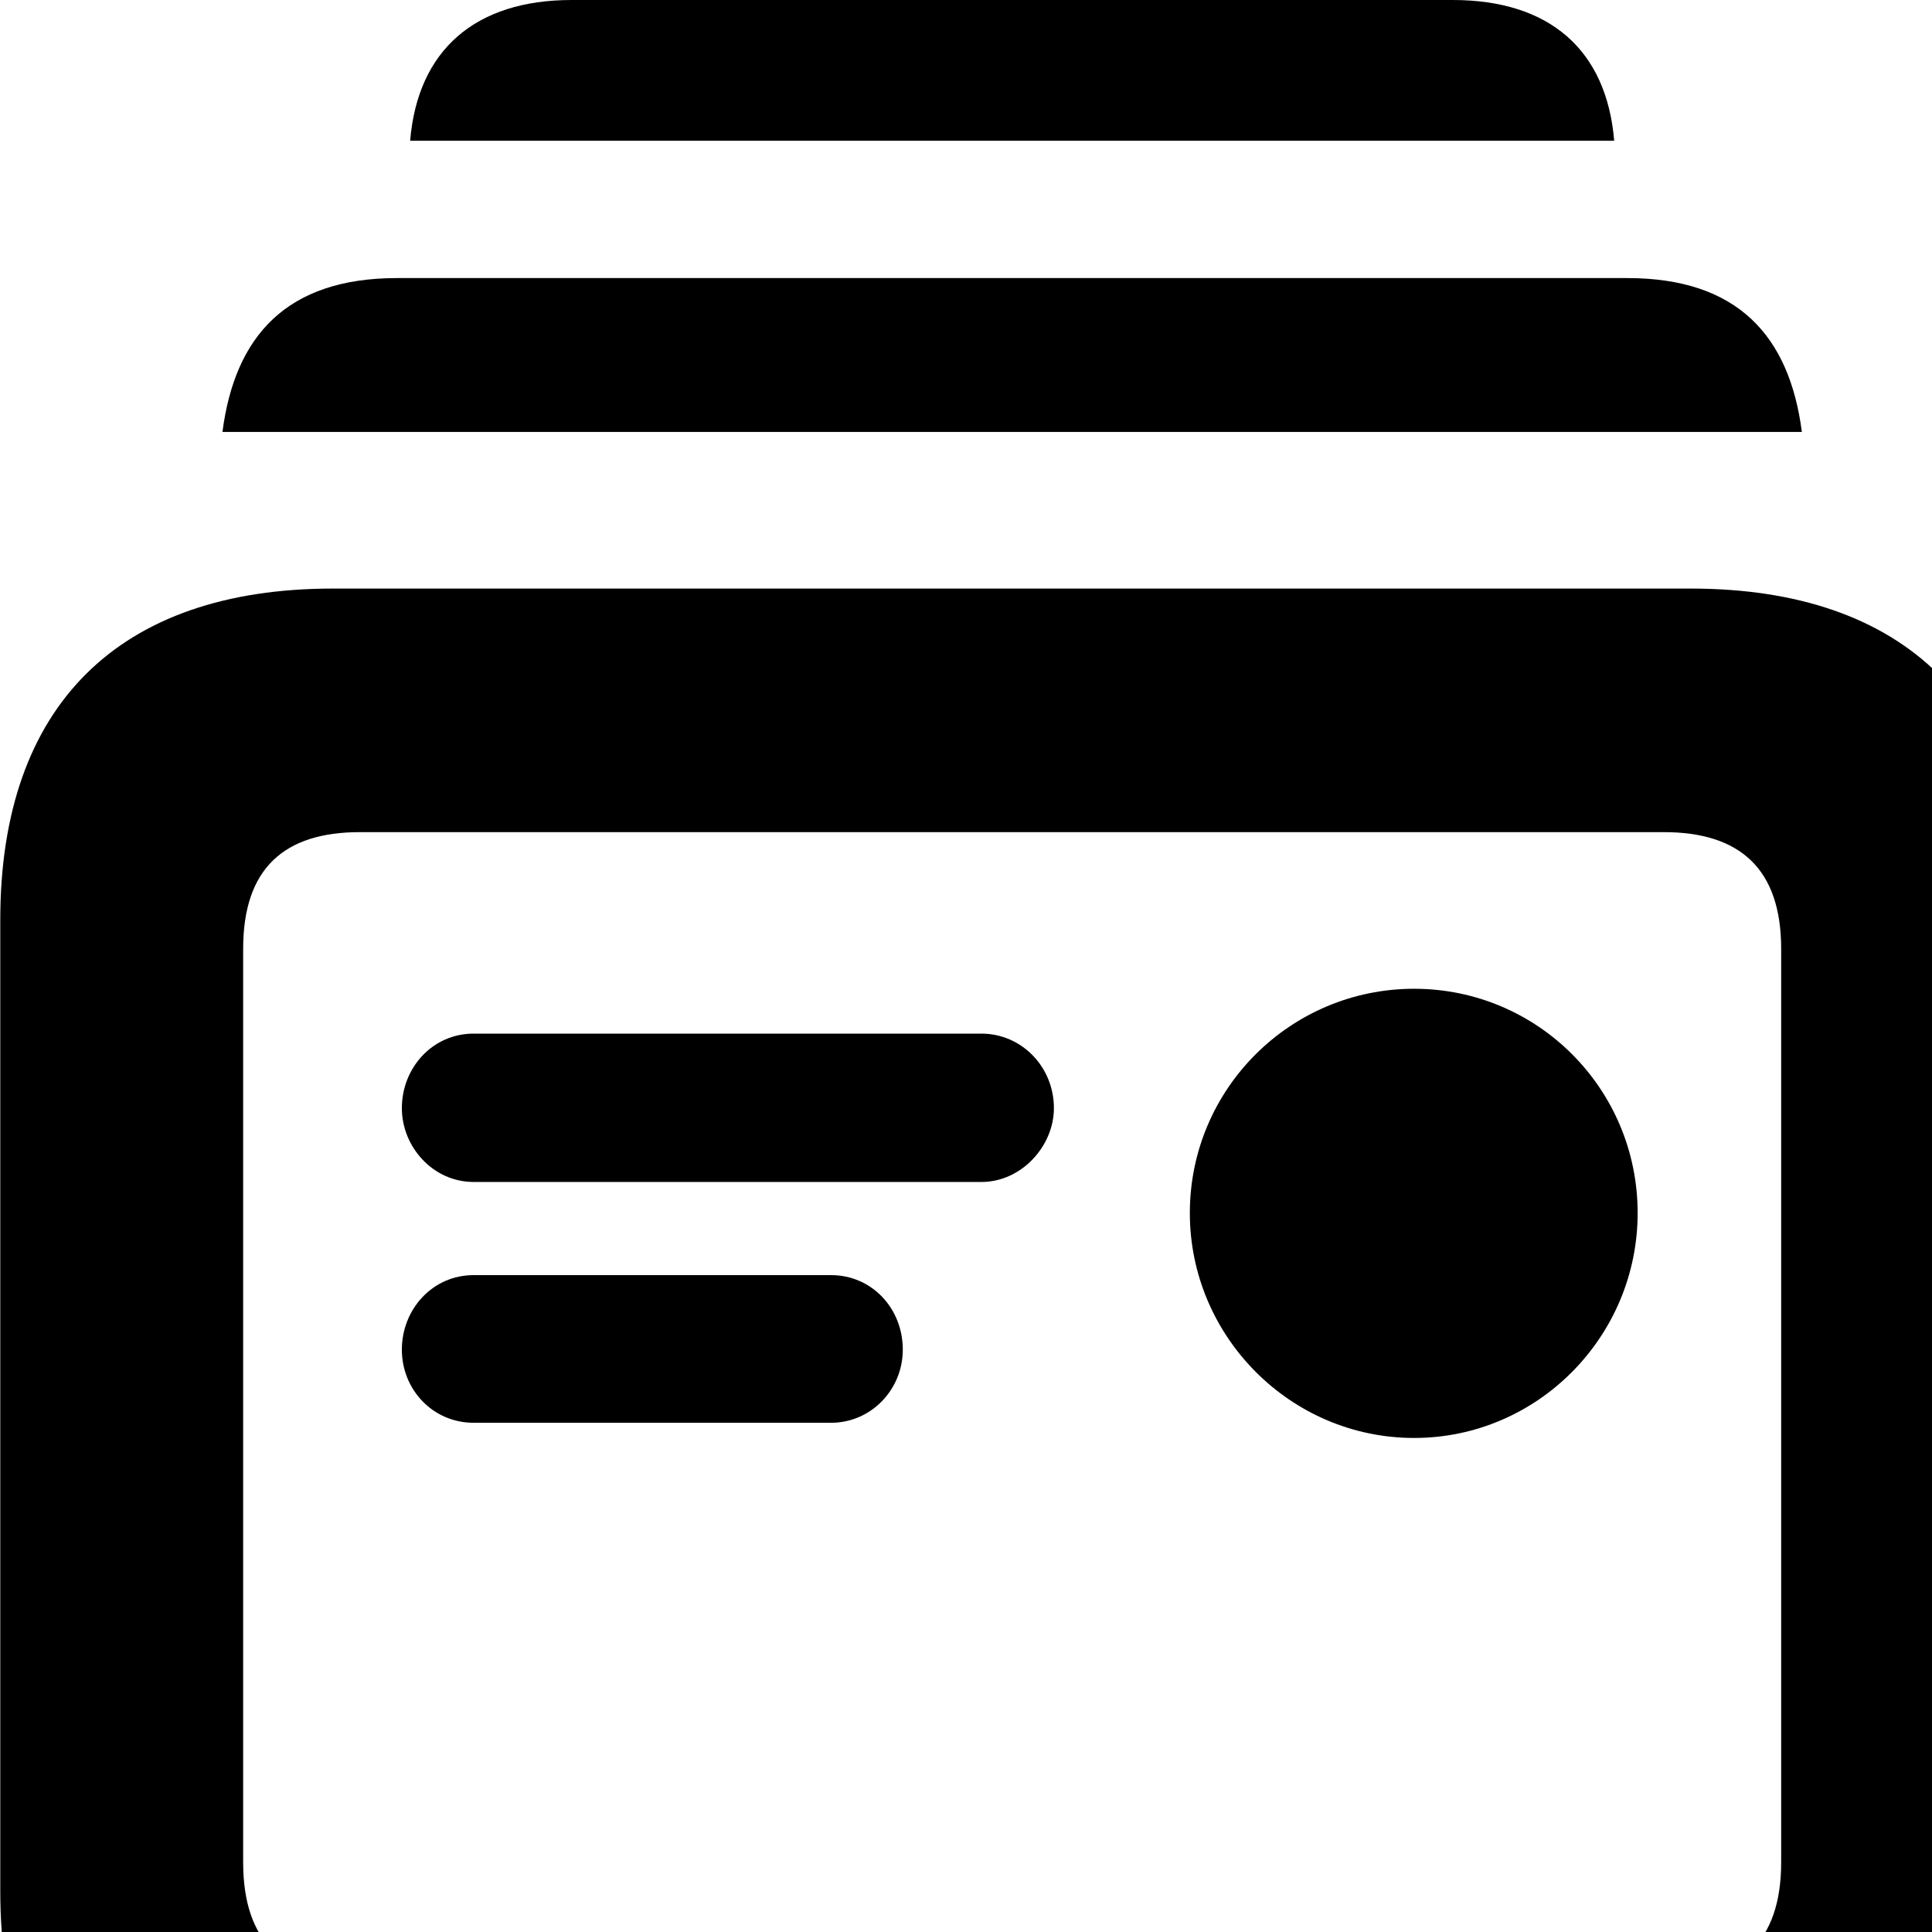 <svg xmlns="http://www.w3.org/2000/svg" viewBox="0 0 28 28" width="28" height="28">
  <path d="M5.944 2.04H23.394C23.284 0.72 22.454 0 21.054 0H8.284C6.894 0 6.054 0.72 5.944 2.04ZM3.224 6.26H26.114C25.934 4.87 25.184 4.03 23.584 4.03H5.754C4.154 4.03 3.404 4.87 3.224 6.26ZM4.824 32.21H24.504C27.614 32.21 29.344 30.52 29.344 27.41V13.33C29.344 10.23 27.614 8.53 24.504 8.53H4.824C1.714 8.53 0.004 10.23 0.004 13.33V27.41C0.004 30.52 1.714 32.21 4.824 32.21ZM5.214 28.68C4.114 28.68 3.524 28.15 3.524 26.99V13.75C3.524 12.59 4.114 12.06 5.214 12.06H24.114C25.214 12.06 25.814 12.59 25.814 13.75V26.99C25.814 28.15 25.214 28.68 24.114 28.68ZM20.494 20.84C22.284 20.84 23.734 19.37 23.734 17.58C23.734 15.78 22.284 14.33 20.494 14.33C18.704 14.33 17.244 15.78 17.244 17.58C17.244 19.37 18.704 20.84 20.494 20.84ZM6.864 17.13H14.224C14.804 17.13 15.274 16.61 15.274 16.06C15.274 15.46 14.804 14.98 14.224 14.98H6.864C6.264 14.98 5.824 15.48 5.824 16.06C5.824 16.62 6.274 17.13 6.864 17.13ZM6.864 20.62H12.044C12.624 20.62 13.084 20.14 13.084 19.56C13.084 18.96 12.634 18.48 12.044 18.48H6.864C6.264 18.48 5.824 18.98 5.824 19.56C5.824 20.14 6.274 20.62 6.864 20.62Z" />
</svg>